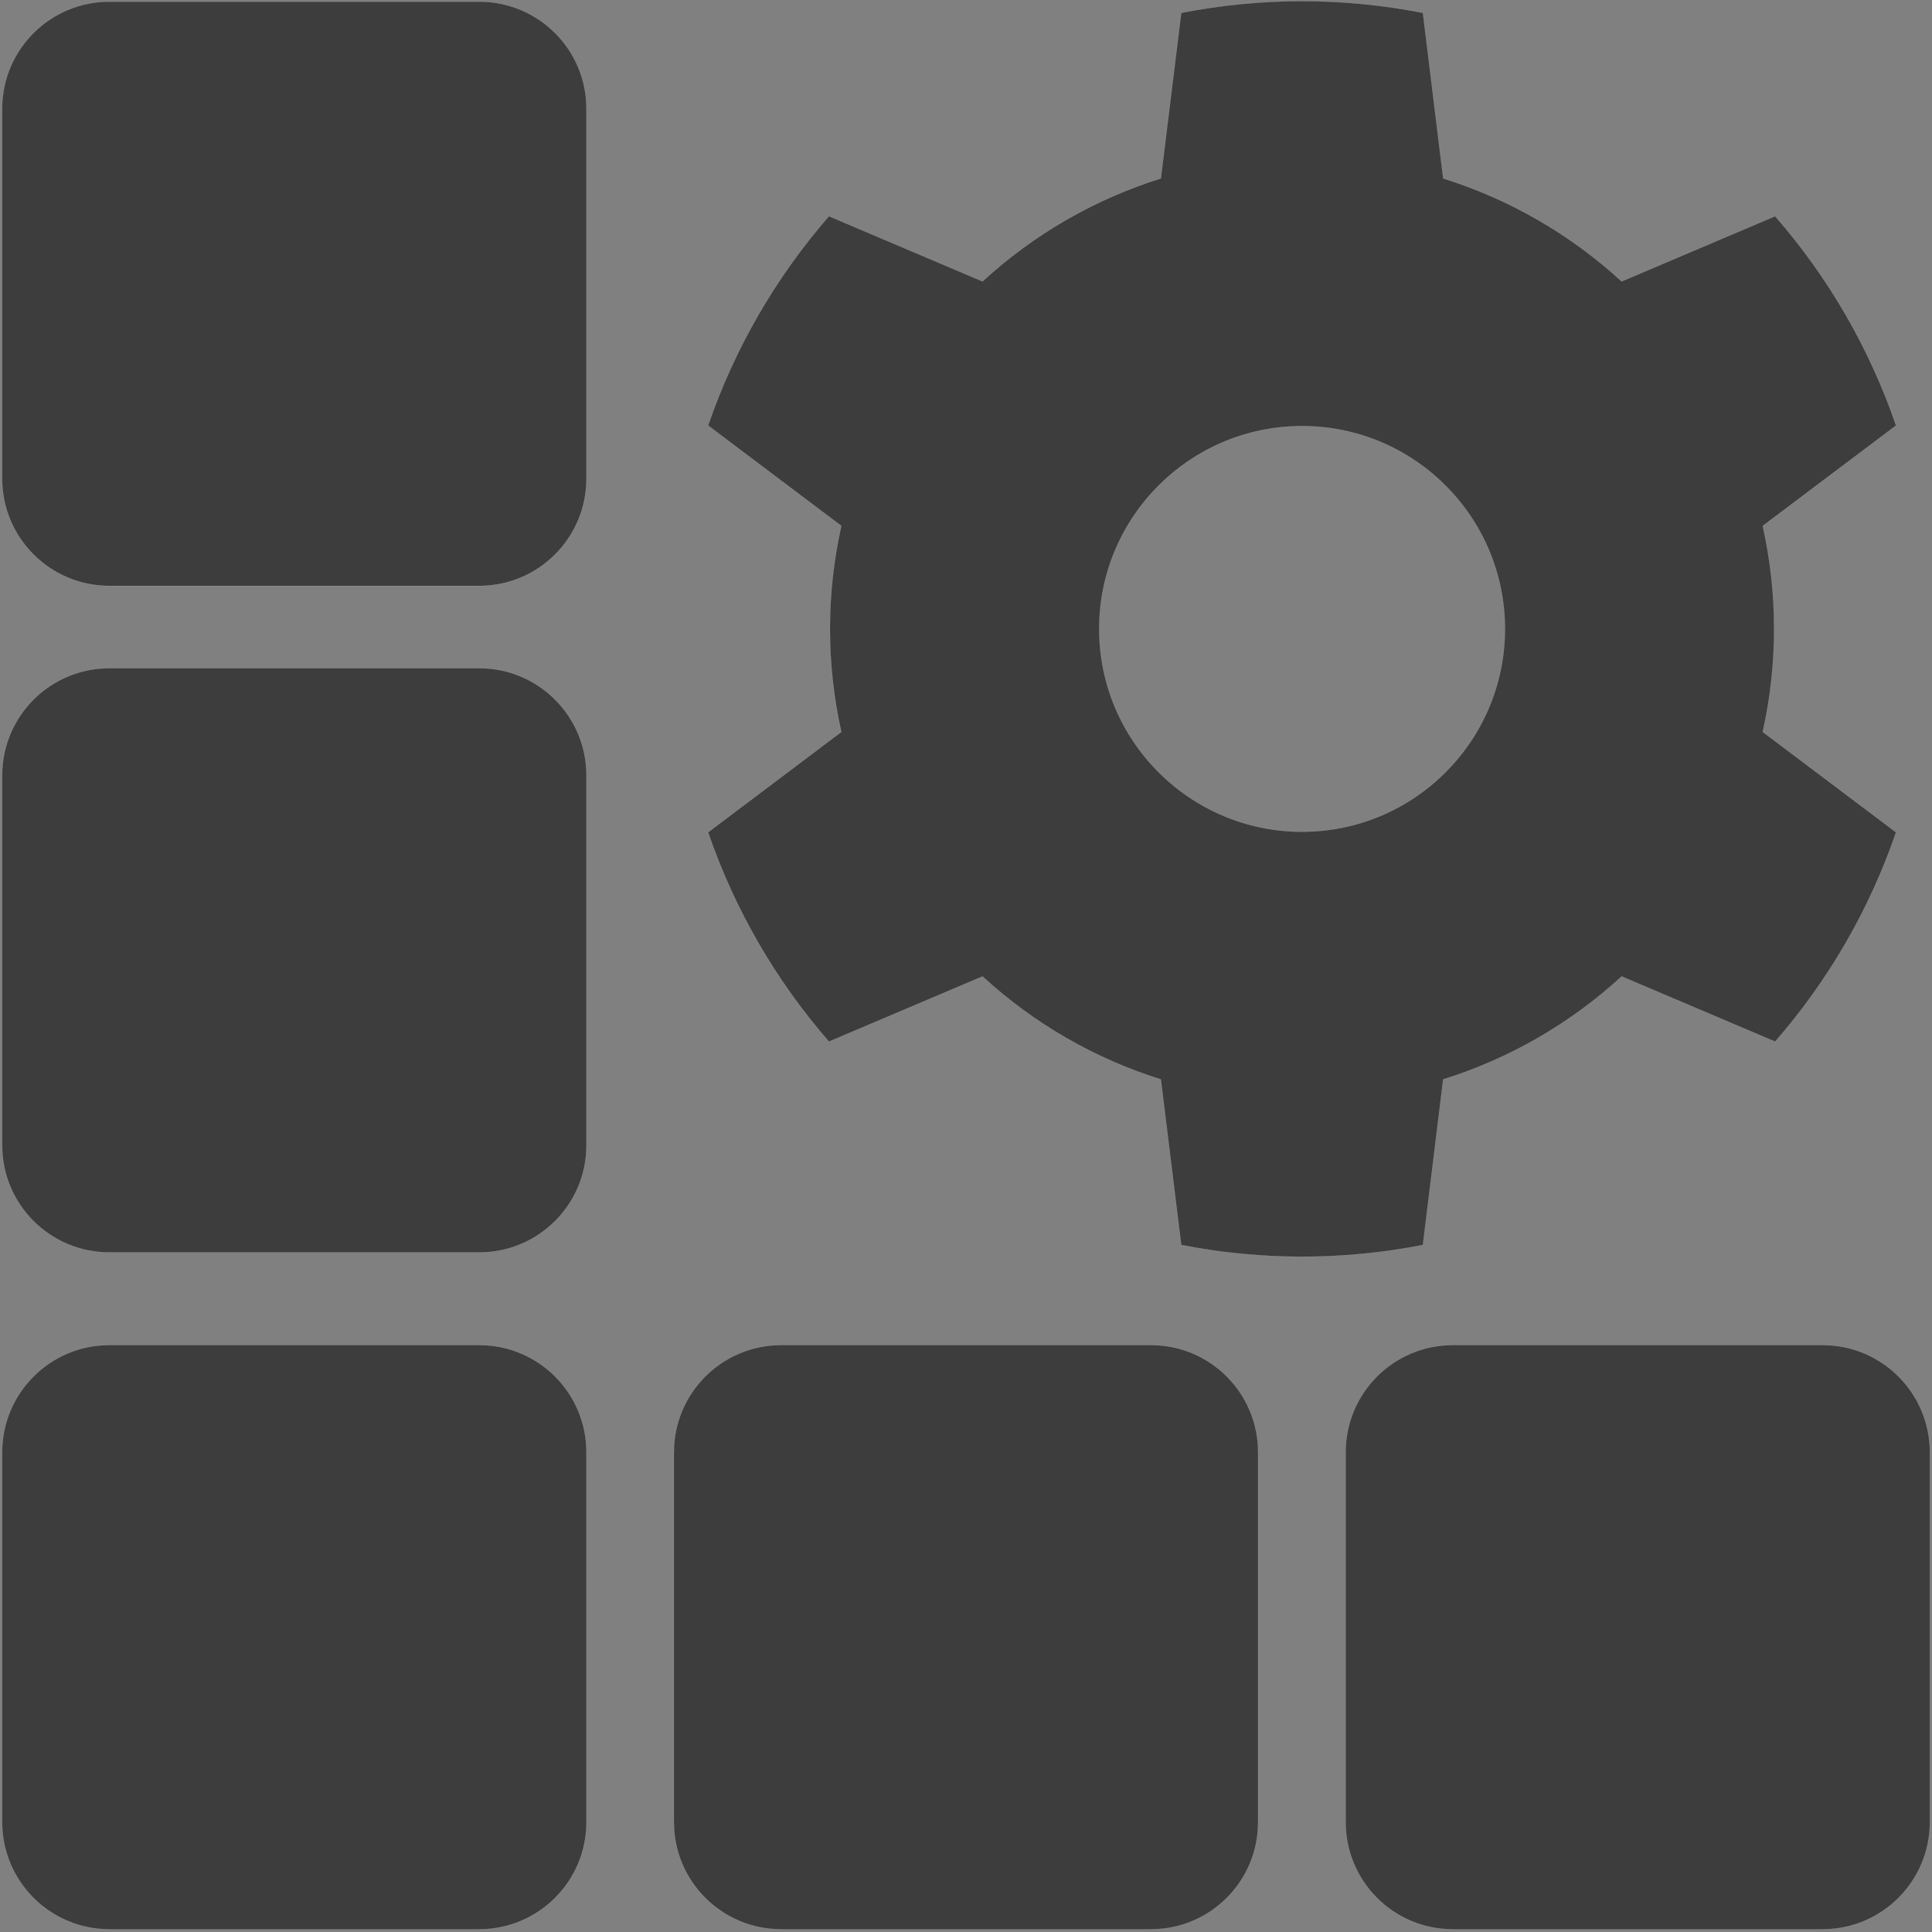 <svg width="20" height="20" viewBox="0 0 20 20" fill="none" xmlns="http://www.w3.org/2000/svg">
<rect x="0" y="0" width="20" height="20" fill="#808080" stroke="none"/>
<path fill-rule="evenodd" clip-rule="evenodd" d="M6.071 1.125C6.071 0.513 5.574 0.017 4.962 0.017H1.131C0.519 0.017 0.022 0.513 0.022 1.125V4.956C0.022 5.568 0.519 6.065 1.131 6.065H4.962C5.574 6.065 6.071 5.568 6.071 4.956V1.125Z" fill="#3D3D3D" stroke="#EBEBEB" stroke-width="0.001" stroke-miterlimit="1.5" stroke-linecap="round" stroke-linejoin="round"/>
<path fill-rule="evenodd" clip-rule="evenodd" d="M6.071 8.026C6.071 7.414 5.574 6.917 4.962 6.917H1.131C0.519 6.917 0.022 7.414 0.022 8.026V11.857C0.022 12.469 0.519 12.965 1.131 12.965H4.962C5.574 12.965 6.071 12.469 6.071 11.857V8.026Z" fill="#3D3D3D" stroke="#EBEBEB" stroke-width="0.001" stroke-miterlimit="1.5" stroke-linecap="round" stroke-linejoin="round"/>
<path fill-rule="evenodd" clip-rule="evenodd" d="M13.024 15.033C13.024 14.421 12.528 13.924 11.916 13.924H8.085C7.473 13.924 6.976 14.421 6.976 15.033V18.864C6.976 19.475 7.473 19.972 8.085 19.972H11.916C12.528 19.972 13.024 19.475 13.024 18.864V15.033Z" fill="#3D3D3D" stroke="#EBEBEB" stroke-width="0.001" stroke-miterlimit="1.5" stroke-linecap="round" stroke-linejoin="round"/>
<path fill-rule="evenodd" clip-rule="evenodd" d="M14.73 0.133C13.904 -0.029 13.054 -0.029 12.228 0.133L12.017 1.847C11.331 2.062 10.7 2.426 10.171 2.913L8.581 2.238C8.028 2.873 7.603 3.609 7.33 4.405L8.709 5.444C8.552 6.146 8.552 6.874 8.709 7.577L7.33 8.616C7.603 9.412 8.028 10.148 8.581 10.783L10.171 10.108C10.7 10.595 11.331 10.959 12.017 11.174L12.228 12.888C13.054 13.05 13.904 13.05 14.73 12.888L14.94 11.174C15.627 10.959 16.257 10.595 16.787 10.108L18.376 10.783C18.93 10.148 19.355 9.412 19.628 8.616L18.248 7.577C18.405 6.874 18.405 6.146 18.248 5.444L19.628 4.405C19.355 3.609 18.93 2.873 18.376 2.238L16.787 2.913C16.257 2.426 15.627 2.062 14.94 1.847L14.73 0.133ZM13.479 4.411C14.638 4.411 15.579 5.352 15.579 6.51C15.579 7.669 14.638 8.61 13.479 8.61C12.32 8.61 11.379 7.669 11.379 6.51C11.379 5.352 12.32 4.411 13.479 4.411Z" fill="#3D3D3D" stroke="#EBEBEB" stroke-width="0.001" stroke-miterlimit="1.5" stroke-linecap="round" stroke-linejoin="round"/>
<path fill-rule="evenodd" clip-rule="evenodd" d="M19.978 15.033C19.978 14.421 19.481 13.924 18.869 13.924H15.038C14.426 13.924 13.93 14.421 13.93 15.033V18.864C13.93 19.475 14.426 19.972 15.038 19.972H18.869C19.481 19.972 19.978 19.475 19.978 18.864V15.033Z" fill="#3D3D3D" stroke="#EBEBEB" stroke-width="0.001" stroke-miterlimit="1.5" stroke-linecap="round" stroke-linejoin="round"/>
<path fill-rule="evenodd" clip-rule="evenodd" d="M6.071 15.033C6.071 14.421 5.574 13.924 4.962 13.924H1.131C0.519 13.924 0.022 14.421 0.022 15.033V18.864C0.022 19.475 0.519 19.972 1.131 19.972H4.962C5.574 19.972 6.071 19.475 6.071 18.864V15.033Z" fill="#3D3D3D" stroke="#EBEBEB" stroke-width="0.001" stroke-miterlimit="1.5" stroke-linecap="round" stroke-linejoin="round"/>
</svg>
